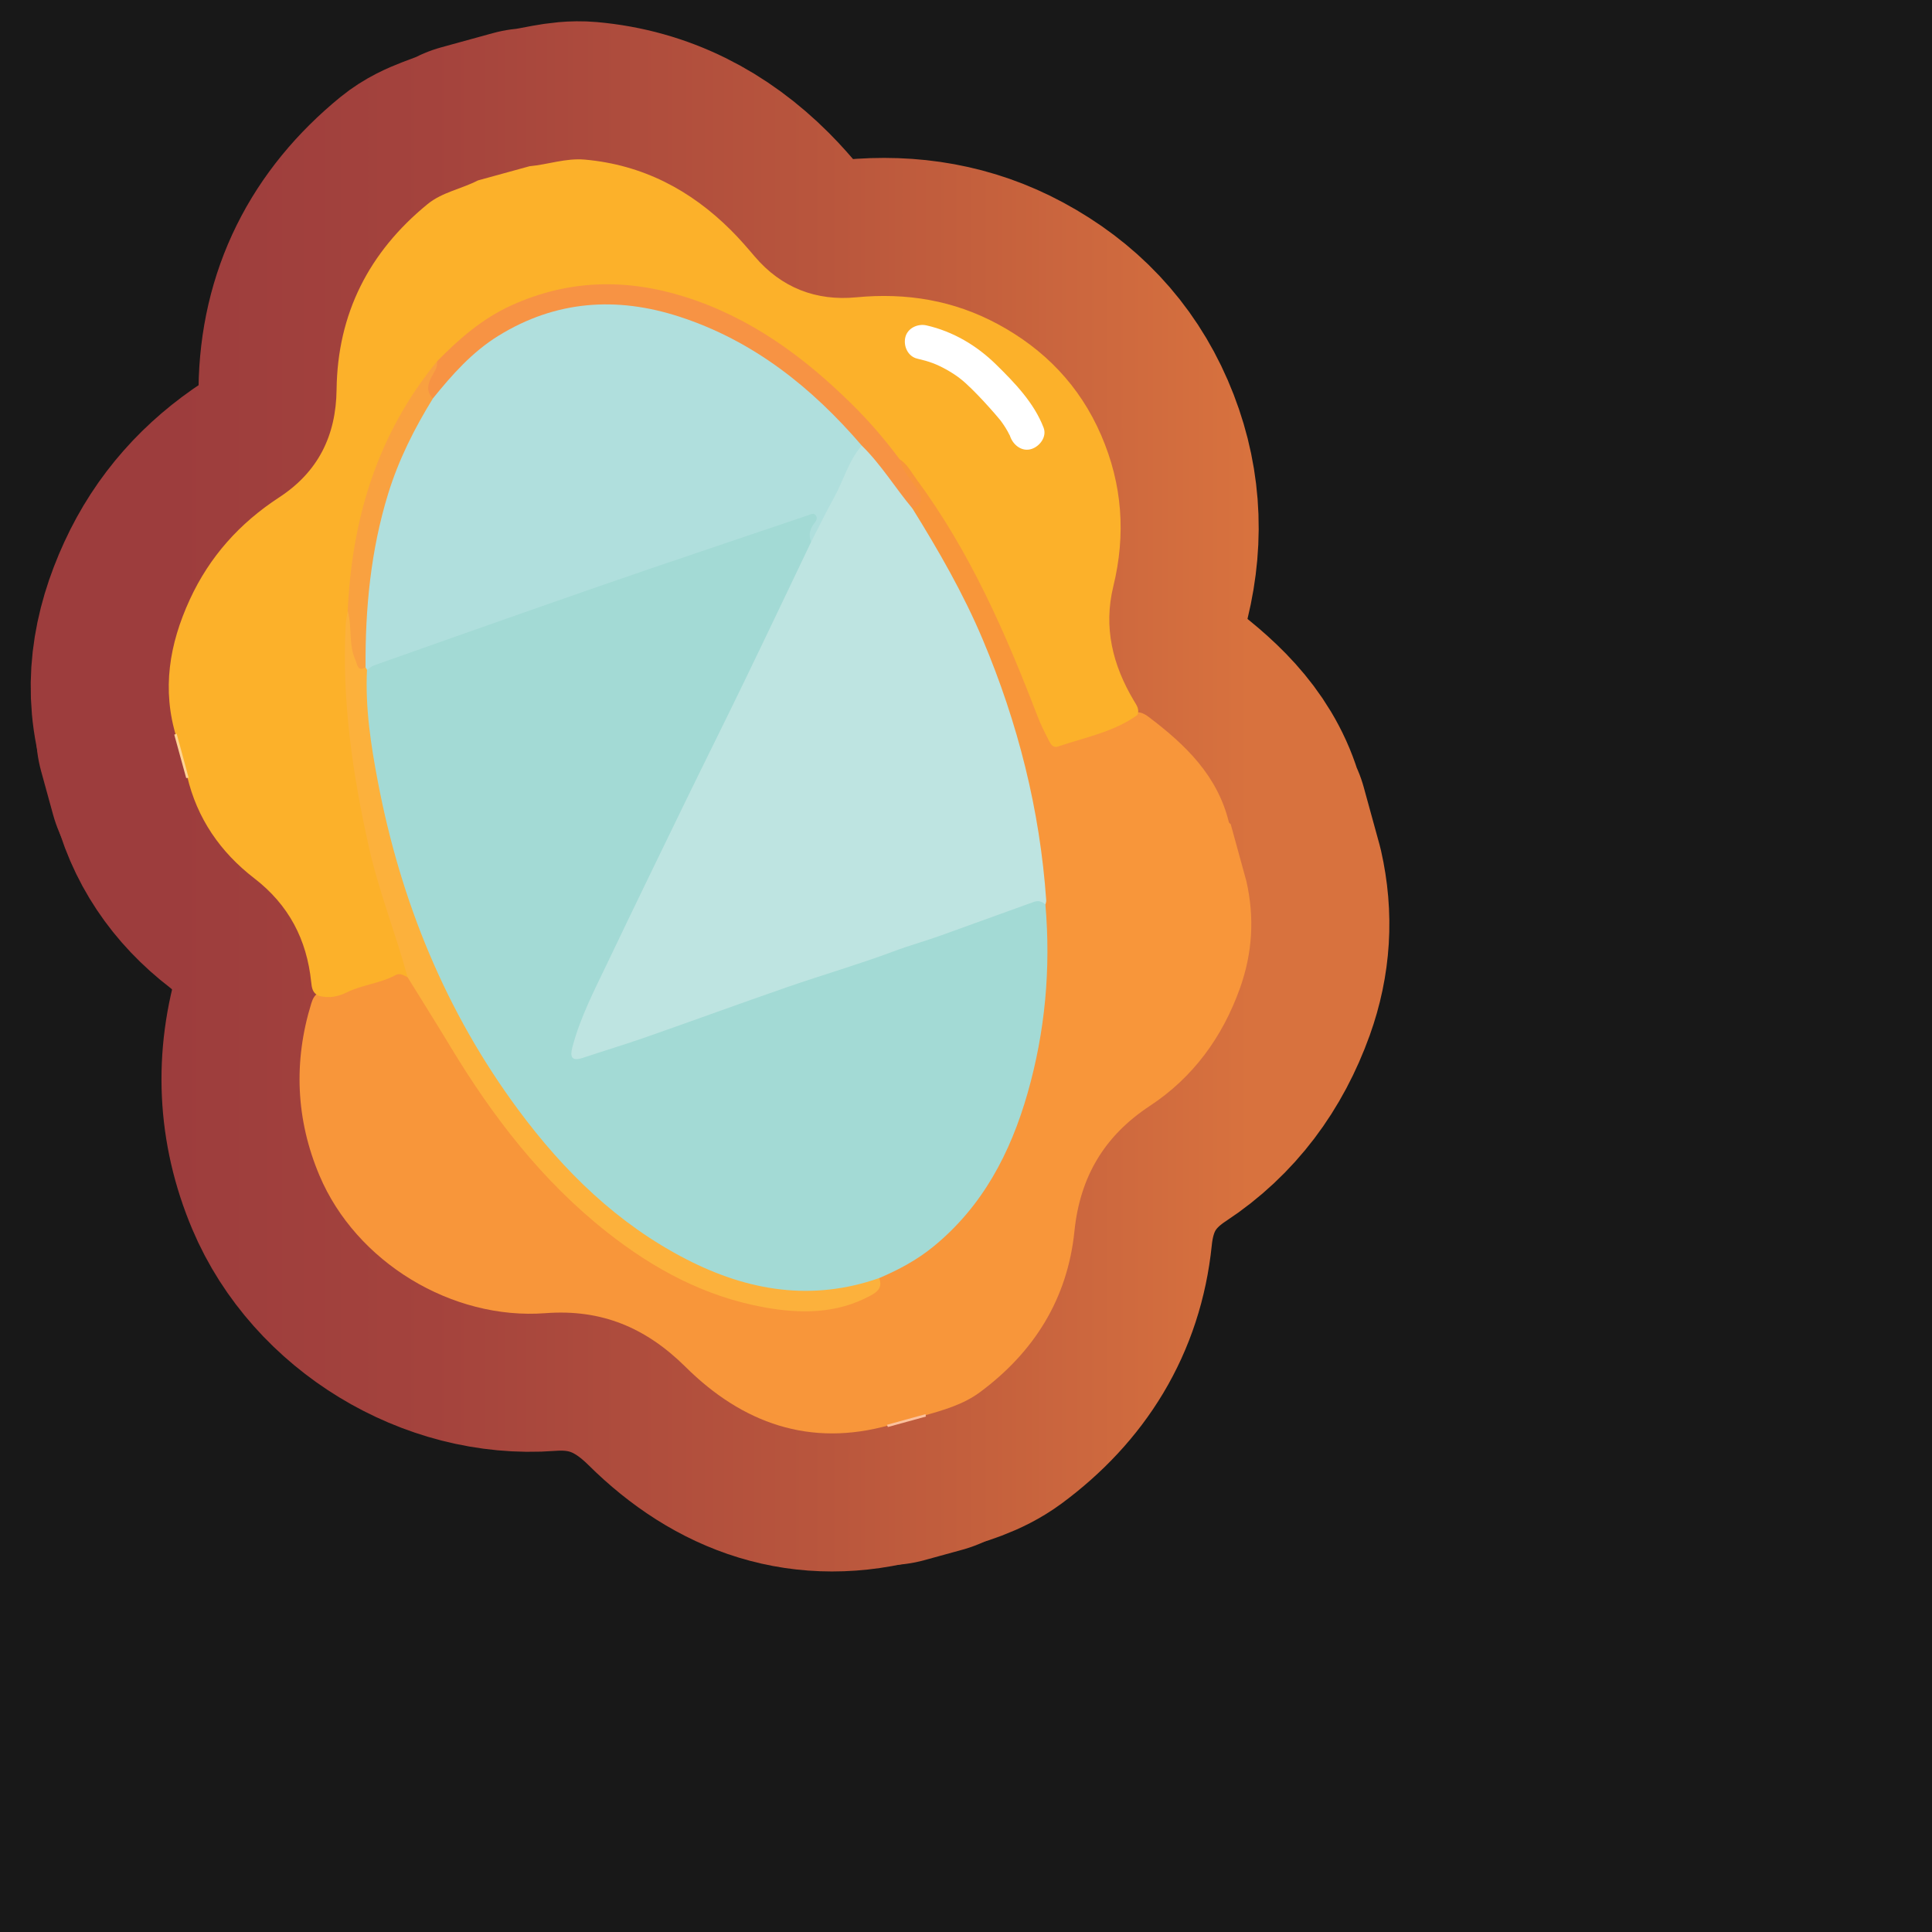 <?xml version="1.0" encoding="UTF-8"?>
<svg xmlns="http://www.w3.org/2000/svg" width="280" height="280" xmlns:xlink="http://www.w3.org/1999/xlink" viewBox="0 0 280 280">
  <rect x="0" y="0" width="280" height="280" fill="#333333" stroke="none"/>
  <defs>
    <linearGradient id="linear-gradient" x1="24.457" y1="115.417" x2="181.348" y2="115.417" gradientUnits="userSpaceOnUse">
      <stop offset=".005" stop-color="#9d3d3d"/>
      <stop offset=".244" stop-color="#a4433d"/>
      <stop offset=".608" stop-color="#b9563d"/>
      <stop offset="1" stop-color="#d8723e"/>
    </linearGradient>
  </defs>
  <g id="Layer_8">
    <rect x="-3992.4" y="-2331.22" width="6875.234" height="4669.277" fill="#181818" stroke="#181818" stroke-miterlimit="10"/>
  </g>
  <g id="Pattern">
    <a xlink:href="https://www.notion.so/dmmnotes/reflective-integration-96fa86f0fb4c4c1d8cd32a429c24f785?pvs=4">
      <g>
        <g>
          <path d="M178.362,119.437c.758,2.757,1.516,5.514,2.274,8.271,1.2,5.285.885,10.451-.956,15.577-2.543,7.083-6.803,12.889-13.051,17.002-6.625,4.362-10.111,10.322-10.913,18.144-1.007,9.824-5.863,17.539-13.715,23.352-2.402,1.778-5.344,2.613-8.229,3.418-1.611.443-3.221.886-4.829,1.328-11.589,3.285-21.391-.305-29.577-8.416-5.768-5.714-12.198-8.413-20.319-7.798-13.564,1.026-27.462-7.418-32.754-19.966-3.407-8.08-3.785-16.49-1.174-24.949.208-.675.508-1.259,1.168-1.596,3.264-.577,6.367-1.69,9.442-2.875,1.189-.458,2.318-.733,3.496-.061,1.769,1.295,2.539,3.306,3.609,5.099,6.527,10.939,13.442,21.568,23.304,29.914,6.127,5.185,12.747,9.471,20.554,11.694,4.557,1.298,9.173,1.981,13.892,1.209,1.802-.294,3.489-1.037,5.12-1.885.801-.416,1.207-1.047,1.327-1.908.87-1.366,2.442-1.653,3.717-2.387,7.475-4.307,12.176-10.893,15.327-18.713,3.982-9.883,5.218-20.201,4.611-30.78-.047-.822-.073-1.626.075-2.436-.738-7.792-2.007-15.471-4.093-23.033-3.025-10.972-7.681-21.189-13.638-30.847-.531-.861-1.214-1.662-1.188-2.764.889-1.427.41-2.601-.5-3.871-.767-1.071-2.065-2.17-.916-3.771,1.381-.243,1.927.859,2.536,1.694,4.085,5.604,7.771,11.457,10.777,17.719,1.908,3.974,3.54,8.062,5.207,12.142,1.019,2.494,2.056,5.004,3.165,7.472.584,1.3,1.392,1.674,2.745,1.332,3.304-.835,6.372-2.301,9.548-3.476.812-.181,1.477.184,2.077.637,5.288,3.995,9.957,8.468,11.612,15.236.03.123.153.211.27.29Z" fill="none" stroke="url(#linear-gradient)" stroke-linecap="round" stroke-linejoin="round" stroke-width="40.017"/>
          <path d="M164.838,103.626c-3.443,2.473-7.571,3.227-11.469,4.556-.802.273-1.114-.381-1.381-.9-.589-1.144-1.171-2.301-1.63-3.5-4.622-12.062-9.795-23.842-17.523-34.314-.758-1.027-1.358-2.207-2.48-2.935-1.545-.009-2.172-1.294-2.957-2.25-5.399-6.576-11.713-12.121-19.088-16.323-7.392-4.211-15.346-6.606-23.982-5.639-7.109.796-13.288,3.692-18.38,8.771-.624.622-1.266,1.23-1.854,1.889-1.62,1.216-2.552,2.935-3.594,4.625-3.57,5.788-6.099,11.968-7.608,18.597-.971,4.262-1.432,8.577-1.708,12.928-.684,2.048-.599,4.171-.437,6.252.507,6.488.751,13.008,2.05,19.411,1.362,6.714,2.683,13.439,5.202,19.853.646,1.645,1.056,3.369,1.445,5.092.154.681.211,1.351-.367,1.894-.547-.274-1.134-.65-1.727-.327-2.225,1.215-4.814,1.406-7.052,2.498-1.375.671-2.656.905-4.093.518-.911-.368-1.018-1.163-1.105-2-.635-6.164-3.257-11.188-8.241-15.027-4.921-3.79-8.313-8.686-9.741-14.823-.515-1.872-1.029-3.744-1.543-5.613-2.143-6.924-1.042-13.501,1.932-19.965,2.871-6.239,7.238-11.08,12.948-14.808,5.629-3.674,8.244-8.902,8.326-15.63.133-10.996,4.691-19.926,13.176-26.866,2.136-1.747,4.911-2.199,7.302-3.439,2.494-.686,4.989-1.372,7.483-2.058,2.683-.247,5.284-1.206,8.021-.961,8.355.746,15.319,4.389,21.195,10.254,1.203,1.2,2.319,2.49,3.42,3.785,3.875,4.557,8.928,6.476,14.716,5.919,7.273-.699,14.132.44,20.506,3.877,6.757,3.644,11.869,8.905,14.979,16.084,3.097,7.15,3.602,14.424,1.774,21.92-1.459,5.98-.089,11.433,2.981,16.586.387.65.854,1.251.506,2.067Z" fill="none" stroke="url(#linear-gradient)" stroke-linecap="round" stroke-linejoin="round" stroke-width="40.017"/>
          <path d="M25.252,106.46c.122-.027.24-.068.353-.121.576,2.121,1.152,4.242,1.729,6.363-.114.034-.23.054-.349.06-.578-2.101-1.155-4.201-1.733-6.302Z" fill="none" stroke="url(#linear-gradient)" stroke-linecap="round" stroke-linejoin="round" stroke-width="40.017"/>
          <path d="M134.133,204.954c.014.116.033.231.056.345-1.838.505-3.676,1.011-5.514,1.516-.038-.11-.08-.219-.128-.326,1.862-.512,3.724-1.024,5.586-1.535Z" fill="none" stroke="url(#linear-gradient)" stroke-linecap="round" stroke-linejoin="round" stroke-width="40.017"/>
          <path d="M151.51,131.09c.794,9.271-.03,18.401-2.586,27.343-2.473,8.652-6.508,16.389-13.628,22.214-2.385,1.952-5.064,3.389-7.885,4.586-1.908,2.107-4.624,2.25-7.098,2.544-7.228.857-14.014-.835-20.483-4.097-12.922-6.516-22.239-16.759-29.9-28.725-4.152-6.485-7.62-13.349-10.251-20.569-2.649-7.268-4.837-14.681-6.027-22.383-.613-3.968-1.121-7.926-1.405-11.922-.088-1.238-.107-2.451.679-3.516,1.01-1.219,2.489-1.709,3.87-2.156,5.037-1.629,10.024-3.403,15.021-5.14,7.046-2.449,14.116-4.833,21.145-7.336,4.536-1.615,9.09-3.195,13.669-4.685,3.226-1.05,6.355-2.397,9.668-3.19.825-.197,1.633-.465,2.263.272.65.76.328,1.519-.233,2.203-.392.478-.292,1.017-.193,1.553.27.934-.167,1.709-.542,2.517-5.239,11.264-10.778,22.384-16.176,33.571-3.569,7.397-7.232,14.752-10.799,22.151-2.178,4.518-4.632,8.928-6.139,13.747-.191.61-.737,1.352-.153,1.911.552.528,1.328.116,1.931-.123,4.666-1.852,9.515-3.183,14.183-5.028,2.271-.898,4.633-1.551,6.944-2.329,5.142-1.732,10.284-3.483,15.4-5.278,6.844-2.401,13.768-4.574,20.54-7.182,1.899-.731,3.912-1.113,5.796-1.934.926-.404,2.064-.477,2.388.985Z" fill="none" stroke="url(#linear-gradient)" stroke-linecap="round" stroke-linejoin="round" stroke-width="40.017"/>
          <path d="M151.51,131.09c-.489-.465-1.056-.606-1.692-.377-4.459,1.607-8.916,3.221-13.375,4.831-2.295.829-4.645,1.478-6.94,2.336-5.078,1.896-10.297,3.408-15.422,5.183-6.849,2.372-13.656,4.868-20.498,7.262-3.008,1.053-6.065,1.966-9.087,2.978-1.672.56-1.914-.131-1.533-1.572,1.136-4.301,3.182-8.223,5.081-12.201,3.653-7.651,7.356-15.277,11.065-22.901,2.908-5.978,5.881-11.925,8.777-17.909,3.25-6.713,6.446-13.452,9.665-20.18,1.327-4.473,3.314-8.665,5.466-12.785.381-.729.934-1.336,1.843-1.443,2.455.82,7.23,6.895,7.369,9.367,3.794,6.116,7.385,12.335,10.189,18.988,5.108,12.12,8.295,24.696,9.208,37.83.013.194-.075.395-.116.593Z" fill="none" stroke="url(#linear-gradient)" stroke-linecap="round" stroke-linejoin="round" stroke-width="40.017"/>
          <path d="M53.187,97.08c-.267,5.497.562,10.898,1.586,16.26,3.31,17.331,9.829,33.321,20.373,47.543,6.584,8.881,14.362,16.49,24.31,21.612,8.95,4.609,18.213,6.147,27.954,2.737.512,1.316-.168,1.957-1.267,2.548-4.931,2.654-10.145,2.645-15.442,1.678-8.545-1.559-15.937-5.528-22.705-10.865-9.424-7.431-16.587-16.736-22.728-26.925-2.029-3.366-4.127-6.69-6.194-10.034-1.719-6.345-4.182-12.47-5.617-18.896-2.369-10.605-3.933-21.298-3.352-32.211.036-.669.192-1.331.291-1.996,1.114.394,1.181,1.35,1.24,2.309.082,1.346.167,2.688.494,4.007.165.668.326,1.308.999,1.656.125.182.144.374.057.576Z" fill="none" stroke="url(#linear-gradient)" stroke-linecap="round" stroke-linejoin="round" stroke-width="40.017"/>
          <path d="M132.228,73.679c-2.502-2.989-4.531-6.36-7.337-9.105-.868-.008-1.56-.362-2.128-1.02-4.344-5.024-9.421-9.224-15.125-12.552-8.512-4.966-17.593-7.488-27.478-4.885-5.972,1.573-10.704,5.104-14.66,9.768-.764.9-1.367,2.104-2.849,2.041-1.605-.619-1.415-1.75-.788-2.943.465-.885,1.2-1.62,1.477-2.614,3.196-3.264,6.589-6.221,10.831-8.139,8.199-3.707,16.534-3.888,25.01-1.235,9.494,2.971,17.26,8.656,24.253,15.554,2.519,2.485,4.82,5.144,6.92,7.984.446,1.669,1.603,2.907,2.559,4.272.827,1.18.904,2.241-.686,2.874Z" fill="none" stroke="url(#linear-gradient)" stroke-linecap="round" stroke-linejoin="round" stroke-width="40.017"/>
          <path d="M63.341,52.37c.125.958-.504,1.642-.885,2.413-.519,1.051-.635,2.052.285,2.959.565.927.073,1.726-.381,2.464-3.272,5.32-5.365,11.108-6.701,17.169-1.082,4.91-1.611,9.898-1.699,14.935-.027,1.512.368,3.168-.982,4.406-1.176.676-1.163-.386-1.444-.997-1.051-2.288-.477-4.835-1.136-7.187.597-13.385,4.318-25.651,12.943-36.162Z" fill="none" stroke="url(#linear-gradient)" stroke-linecap="round" stroke-linejoin="round" stroke-width="40.017"/>
          <path d="M52.978,96.716c-.052-8.539.749-16.96,3.278-25.17,1.514-4.915,3.801-9.448,6.485-13.804,2.778-3.438,5.692-6.734,9.507-9.087,8.299-5.119,17.121-5.717,26.224-2.757,10.71,3.483,19.175,10.241,26.42,18.676-1.905,2.192-2.624,5.018-3.994,7.498-1.173,2.124-2.236,4.309-3.347,6.467-.424-1.066-.145-1.977.562-2.834.26-.315.397-.765.03-1.106-.285-.265-.615-.062-.942.049-7.764,2.632-15.538,5.233-23.297,7.88-5.768,1.968-11.522,3.98-17.274,5.996-7.478,2.62-14.949,5.259-22.417,7.907-.372.132-.686.429-1.027.65-.07-.121-.139-.243-.209-.364Z" fill="none" stroke="url(#linear-gradient)" stroke-linecap="round" stroke-linejoin="round" stroke-width="40.017"/>
        </g>
        <g>
          <path d="M178.362,119.437c.758,2.757,1.516,5.514,2.274,8.271,1.2,5.285.885,10.451-.956,15.577-2.543,7.083-6.803,12.889-13.051,17.002-6.625,4.362-10.111,10.322-10.913,18.144-1.007,9.824-5.863,17.539-13.715,23.352-2.402,1.778-5.344,2.613-8.229,3.418-1.611.443-3.221.886-4.829,1.328-11.589,3.285-21.391-.305-29.577-8.416-5.768-5.714-12.198-8.413-20.319-7.798-13.564,1.026-27.462-7.418-32.754-19.966-3.407-8.08-3.785-16.49-1.174-24.949.208-.675.508-1.259,1.168-1.596,3.264-.577,6.367-1.69,9.442-2.875,1.189-.458,2.318-.733,3.496-.061,1.769,1.295,2.539,3.306,3.609,5.099,6.527,10.939,13.442,21.568,23.304,29.914,6.127,5.185,12.747,9.471,20.554,11.694,4.557,1.298,9.173,1.981,13.892,1.209,1.802-.294,3.489-1.037,5.12-1.885.801-.416,1.207-1.047,1.327-1.908.87-1.366,2.442-1.653,3.717-2.387,7.475-4.307,12.176-10.893,15.327-18.713,3.982-9.883,5.218-20.201,4.611-30.78-.047-.822-.073-1.626.075-2.436-.738-7.792-2.007-15.471-4.093-23.033-3.025-10.972-7.681-21.189-13.638-30.847-.531-.861-1.214-1.662-1.188-2.764.889-1.427.41-2.601-.5-3.871-.767-1.071-2.065-2.17-.916-3.771,1.381-.243,1.927.859,2.536,1.694,4.085,5.604,7.771,11.457,10.777,17.719,1.908,3.974,3.54,8.062,5.207,12.142,1.019,2.494,2.056,5.004,3.165,7.472.584,1.3,1.392,1.674,2.745,1.332,3.304-.835,6.372-2.301,9.548-3.476.812-.181,1.477.184,2.077.637,5.288,3.995,9.957,8.468,11.612,15.236.03.123.153.211.27.29Z" fill="#f8963a"/>
          <path d="M164.838,103.626c-3.443,2.473-7.571,3.227-11.469,4.556-.802.273-1.114-.381-1.381-.9-.589-1.144-1.171-2.301-1.63-3.5-4.622-12.062-9.795-23.842-17.523-34.314-.758-1.027-1.358-2.207-2.48-2.935-1.545-.009-2.172-1.294-2.957-2.25-5.399-6.576-11.713-12.121-19.088-16.323-7.392-4.211-15.346-6.606-23.982-5.639-7.109.796-13.288,3.692-18.38,8.771-.624.622-1.266,1.23-1.854,1.889-1.62,1.216-2.552,2.935-3.594,4.625-3.57,5.788-6.099,11.968-7.608,18.597-.971,4.262-1.432,8.577-1.708,12.928-.684,2.048-.599,4.171-.437,6.252.507,6.488.751,13.008,2.05,19.411,1.362,6.714,2.683,13.439,5.202,19.853.646,1.645,1.056,3.369,1.445,5.092.154.681.211,1.351-.367,1.894-.547-.274-1.134-.65-1.727-.327-2.225,1.215-4.814,1.406-7.052,2.498-1.375.671-2.656.905-4.093.518-.911-.368-1.018-1.163-1.105-2-.635-6.164-3.257-11.188-8.241-15.027-4.921-3.79-8.313-8.686-9.741-14.823-.515-1.872-1.029-3.744-1.543-5.613-2.143-6.924-1.042-13.501,1.932-19.965,2.871-6.239,7.238-11.08,12.948-14.808,5.629-3.674,8.244-8.902,8.326-15.63.133-10.996,4.691-19.926,13.176-26.866,2.136-1.747,4.911-2.199,7.302-3.439,2.494-.686,4.989-1.372,7.483-2.058,2.683-.247,5.284-1.206,8.021-.961,8.355.746,15.319,4.389,21.195,10.254,1.203,1.2,2.319,2.49,3.42,3.785,3.875,4.557,8.928,6.476,14.716,5.919,7.273-.699,14.132.44,20.506,3.877,6.757,3.644,11.869,8.905,14.979,16.084,3.097,7.15,3.602,14.424,1.774,21.92-1.459,5.98-.089,11.433,2.981,16.586.387.65.854,1.251.506,2.067Z" fill="#fcb12a"/>
          <path d="M25.252,106.46c.122-.027.24-.068.353-.121.576,2.121,1.152,4.242,1.729,6.363-.114.034-.23.054-.349.06-.578-2.101-1.155-4.201-1.733-6.302Z" fill="#ffd495"/>
          <path d="M134.133,204.954c.014.116.033.231.056.345-1.838.505-3.676,1.011-5.514,1.516-.038-.11-.08-.219-.128-.326,1.862-.512,3.724-1.024,5.586-1.535Z" fill="#fcc19c"/>
          <path d="M151.51,131.09c.794,9.271-.03,18.401-2.586,27.343-2.473,8.652-6.508,16.389-13.628,22.214-2.385,1.952-5.064,3.389-7.885,4.586-1.908,2.107-4.624,2.25-7.098,2.544-7.228.857-14.014-.835-20.483-4.097-12.922-6.516-22.239-16.759-29.9-28.725-4.152-6.485-7.62-13.349-10.251-20.569-2.649-7.268-4.837-14.681-6.027-22.383-.613-3.968-1.121-7.926-1.405-11.922-.088-1.238-.107-2.451.679-3.516,1.01-1.219,2.489-1.709,3.87-2.156,5.037-1.629,10.024-3.403,15.021-5.14,7.046-2.449,14.116-4.833,21.145-7.336,4.536-1.615,9.09-3.195,13.669-4.685,3.226-1.05,6.355-2.397,9.668-3.19.825-.197,1.633-.465,2.263.272.65.76.328,1.519-.233,2.203-.392.478-.292,1.017-.193,1.553.27.934-.167,1.709-.542,2.517-5.239,11.264-10.778,22.384-16.176,33.571-3.569,7.397-7.232,14.752-10.799,22.151-2.178,4.518-4.632,8.928-6.139,13.747-.191.61-.737,1.352-.153,1.911.552.528,1.328.116,1.931-.123,4.666-1.852,9.515-3.183,14.183-5.028,2.271-.898,4.633-1.551,6.944-2.329,5.142-1.732,10.284-3.483,15.4-5.278,6.844-2.401,13.768-4.574,20.54-7.182,1.899-.731,3.912-1.113,5.796-1.934.926-.404,2.064-.477,2.388.985Z" fill="#a3dad5"/>
          <path d="M151.51,131.09c-.489-.465-1.056-.606-1.692-.377-4.459,1.607-8.916,3.221-13.375,4.831-2.295.829-4.645,1.478-6.94,2.336-5.078,1.896-10.297,3.408-15.422,5.183-6.849,2.372-13.656,4.868-20.498,7.262-3.008,1.053-6.065,1.966-9.087,2.978-1.672.56-1.914-.131-1.533-1.572,1.136-4.301,3.182-8.223,5.081-12.201,3.653-7.651,7.356-15.277,11.065-22.901,2.908-5.978,5.881-11.925,8.777-17.909,3.25-6.713,6.446-13.452,9.665-20.18,1.327-4.473,3.314-8.665,5.466-12.785.381-.729.934-1.336,1.843-1.443,2.455.82,7.23,6.895,7.369,9.367,3.794,6.116,7.385,12.335,10.189,18.988,5.108,12.12,8.295,24.696,9.208,37.83.013.194-.075.395-.116.593Z" fill="#bee4e1"/>
          <path d="M53.187,97.08c-.267,5.497.562,10.898,1.586,16.26,3.31,17.331,9.829,33.321,20.373,47.543,6.584,8.881,14.362,16.49,24.31,21.612,8.95,4.609,18.213,6.147,27.954,2.737.512,1.316-.168,1.957-1.267,2.548-4.931,2.654-10.145,2.645-15.442,1.678-8.545-1.559-15.937-5.528-22.705-10.865-9.424-7.431-16.587-16.736-22.728-26.925-2.029-3.366-4.127-6.69-6.194-10.034-1.719-6.345-4.182-12.47-5.617-18.896-2.369-10.605-3.933-21.298-3.352-32.211.036-.669.192-1.331.291-1.996,1.114.394,1.181,1.35,1.24,2.309.082,1.346.167,2.688.494,4.007.165.668.326,1.308.999,1.656.125.182.144.374.057.576Z" fill="#fcb13c"/>
          <path d="M132.228,73.679c-2.502-2.989-4.531-6.36-7.337-9.105-.868-.008-1.56-.362-2.128-1.02-4.344-5.024-9.421-9.224-15.125-12.552-8.512-4.966-17.593-7.488-27.478-4.885-5.972,1.573-10.704,5.104-14.66,9.768-.764.9-1.367,2.104-2.849,2.041-1.605-.619-1.415-1.75-.788-2.943.465-.885,1.2-1.62,1.477-2.614,3.196-3.264,6.589-6.221,10.831-8.139,8.199-3.707,16.534-3.888,25.01-1.235,9.494,2.971,17.26,8.656,24.253,15.554,2.519,2.485,4.82,5.144,6.92,7.984.446,1.669,1.603,2.907,2.559,4.272.827,1.18.904,2.241-.686,2.874Z" fill="#f79344"/>
          <path d="M63.341,52.37c.125.958-.504,1.642-.885,2.413-.519,1.051-.635,2.052.285,2.959.565.927.073,1.726-.381,2.464-3.272,5.32-5.365,11.108-6.701,17.169-1.082,4.91-1.611,9.898-1.699,14.935-.027,1.512.368,3.168-.982,4.406-1.176.676-1.163-.386-1.444-.997-1.051-2.288-.477-4.835-1.136-7.187.597-13.385,4.318-25.651,12.943-36.162Z" fill="#f9a140"/>
          <path d="M52.978,96.716c-.052-8.539.749-16.96,3.278-25.17,1.514-4.915,3.801-9.448,6.485-13.804,2.778-3.438,5.692-6.734,9.507-9.087,8.299-5.119,17.121-5.717,26.224-2.757,10.71,3.483,19.175,10.241,26.42,18.676-1.905,2.192-2.624,5.018-3.994,7.498-1.173,2.124-2.236,4.309-3.347,6.467-.424-1.066-.145-1.977.562-2.834.26-.315.397-.765.03-1.106-.285-.265-.615-.062-.942.049-7.764,2.632-15.538,5.233-23.297,7.88-5.768,1.968-11.522,3.98-17.274,5.996-7.478,2.62-14.949,5.259-22.417,7.907-.372.132-.686.429-1.027.65-.07-.121-.139-.243-.209-.364Z" fill="#b0dfdd"/>
        </g>
      </g>
    </a>
    <path d="M132.947,51.981c1.708.391,2.766.779,4.167,1.556,1.566.869,2.445,1.587,3.701,2.818,1.167,1.144,2.274,2.36,3.35,3.589.255.291.503.586.749.885.106.134.108.133.006-.001l.154.205c.1.138.2.276.297.416.24.349.467.709.672,1.081.082.148.158.3.235.451.356.695-.13-.393.149.34.463,1.218,1.706,2.189,3.075,1.746,1.189-.385,2.244-1.767,1.746-3.075-1.366-3.591-4.191-6.519-6.897-9.173-2.809-2.755-6.221-4.777-10.074-5.66-1.272-.292-2.767.391-3.075,1.746-.29,1.273.383,2.763,1.746,3.075h0Z" fill="#fff"/>
  </g>
</svg>